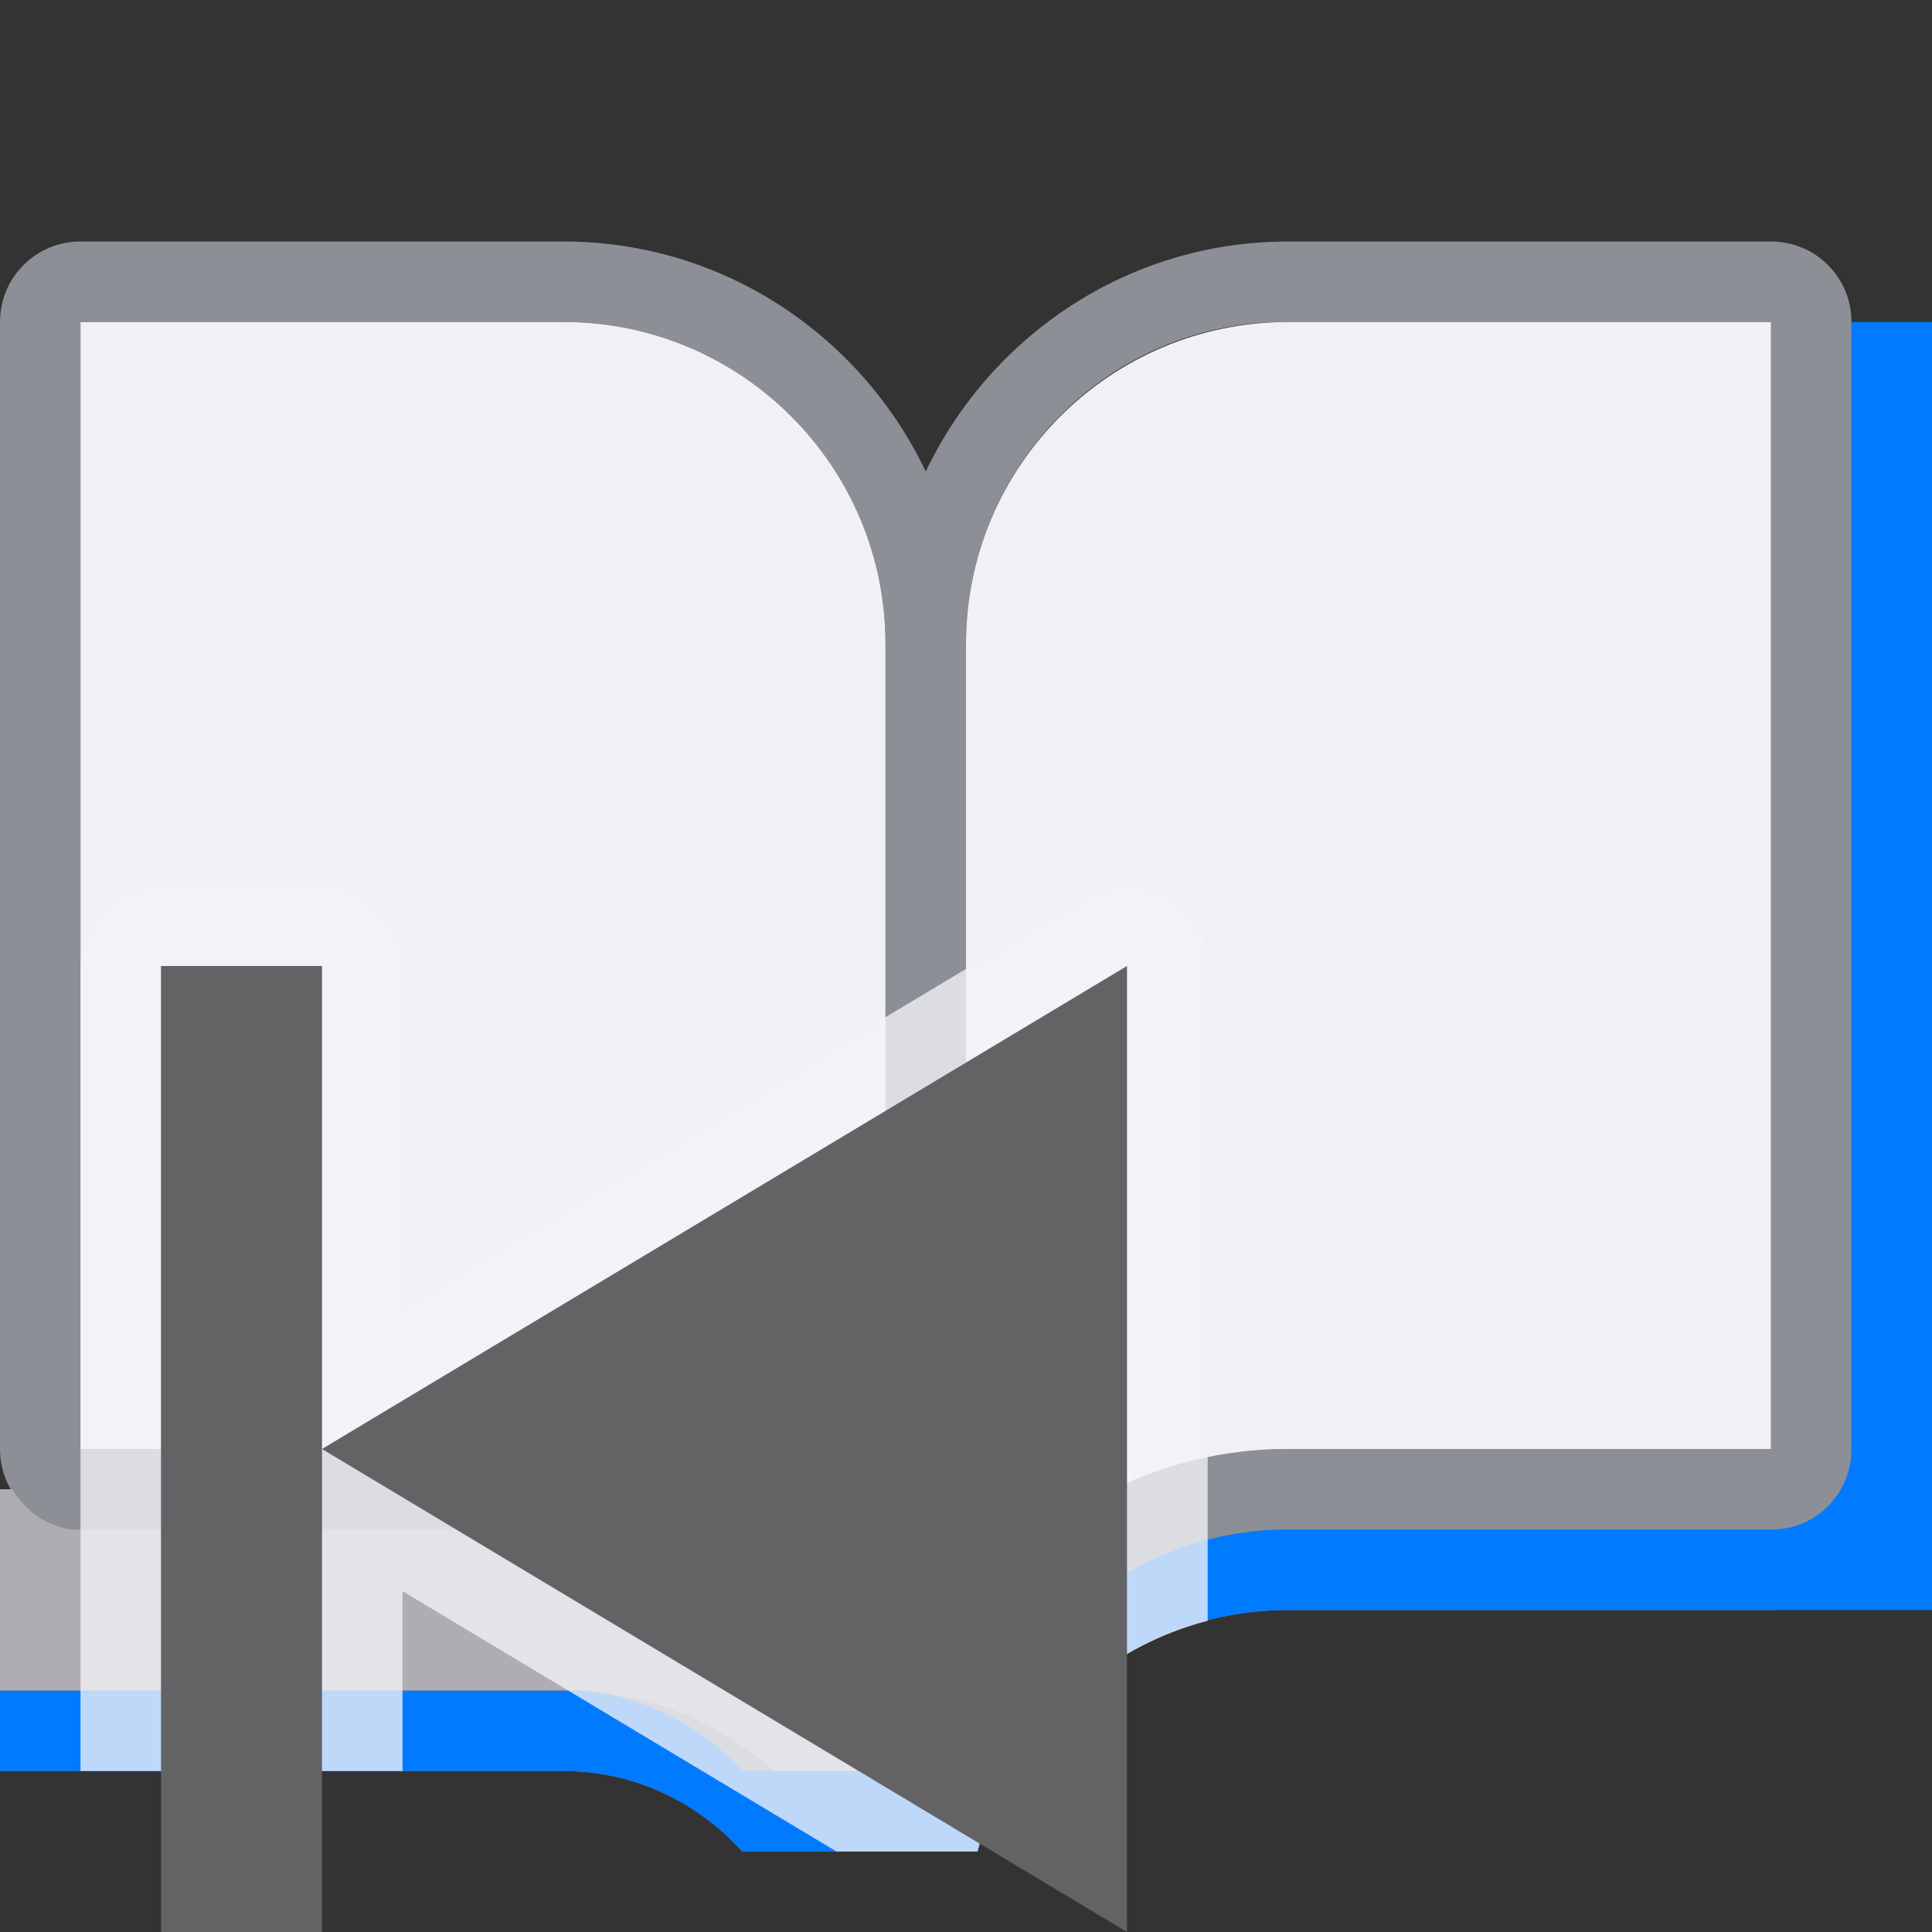 <svg height="24" viewBox="0 0 24 24" width="24" xmlns="http://www.w3.org/2000/svg" xmlns:xlink="http://www.w3.org/1999/xlink"><rect x="0" y="0" width="24" height="24" fill="#333333" stroke="none"/><linearGradient id="a" gradientTransform="matrix(.707 .707 -.707 .707 -3.002 17.099)" gradientUnits="userSpaceOnUse" x1="24.237" x2="24.265" y1="20.104" y2="2.426"><stop offset="0" stop-color="#0040dd"/><stop offset="1" stop-color="#007aff"/></linearGradient><path d="m1 3c-.554 0-1 .446-1 1v14c0 .554.446 1.006 1 1h6c1.862 0 3.411 1.278 3.857 3h-1.242c-.459-.405-1.006-.71-1.615-.869-.225-.044-.265-.073-.677-.131h-7.323v1h7c.885 0 1.672.391 2.221 1h.279.945.555 1 .143c.446-1.722 1.996-3 3.857-3h6c.554.006 1-.446 1-1v-14-1c0-.554-.446-1-1-1h-6c-1.991 0-3.696 1.173-4.5 2.857-.804-1.684-2.509-2.857-4.5-2.857zm0 1h6c2.209 0 4 1.791 4 4v12.027c-.911-1.224-2.357-2.027-4-2.027h-6zm15 0h6v14h-6c-1.643 0-3.089.804-4 2.027v-12.027c0-2.209 1.791-4.024 4-4z" fill="#8e9098" fill-opacity=".988"/><path d="m23 4v1 13c0 .554-.446 1.006-1 1h-6c-1.862 0-3.411 1.278-3.857 3h-.143-1-.143-.412-.83-.115-.279c-.549-.609-1.336-1-2.221-1h-7v1h7c.885 0 1.672.391 2.221 1h.279.945.555 1 .143c.446-1.722 1.996-3 3.857-3h6 2v-16z" fill="url(#a)"/><path d="m1 4v14h6c1.63 0 3.064.793 3.977 2h.023v-12c0-2.209-1.791-4-4-4zm15 0c-2.209 0-4 1.791-4 4v12h.023c.913-1.207 2.346-2 3.977-2h6v-14z" fill="#f2f2f7" fill-opacity=".988"/><path d="m0 18.5v2.5h7.322c.411.058.453.087.678.131.61.159 1.156.464 1.615.869h1.242c-.446-1.722-1.996-3-3.857-3h-6c-.368.004-.674-.204-.848-.5zm10.977 1.5c.007.01.016.018.023.027v-.027z" fill="#aeaeb2"/><path d="m2 11a1 1 0 0 0 -1 1v10h4v-2.234l5.391 3.234h.055.555 1 .143c.056-.215.128-.423.217-.623.489-1.1 1.457-1.934 2.641-2.242v-8.135a1 1 0 0 0 -1.041-1 1 1 0 0 0 -.473.143l-8.486 5.092v-4.234a1 1 0 0 0 -1-1zm10 9h.023c-.007.01-.016.018-.023.027z" fill="#f2f2f7" fill-opacity=".784"/><g fill="#636366"><path d="m14 12v12l-10-6z"/><path d="m4 12h-2v12h2z"/></g></svg>
